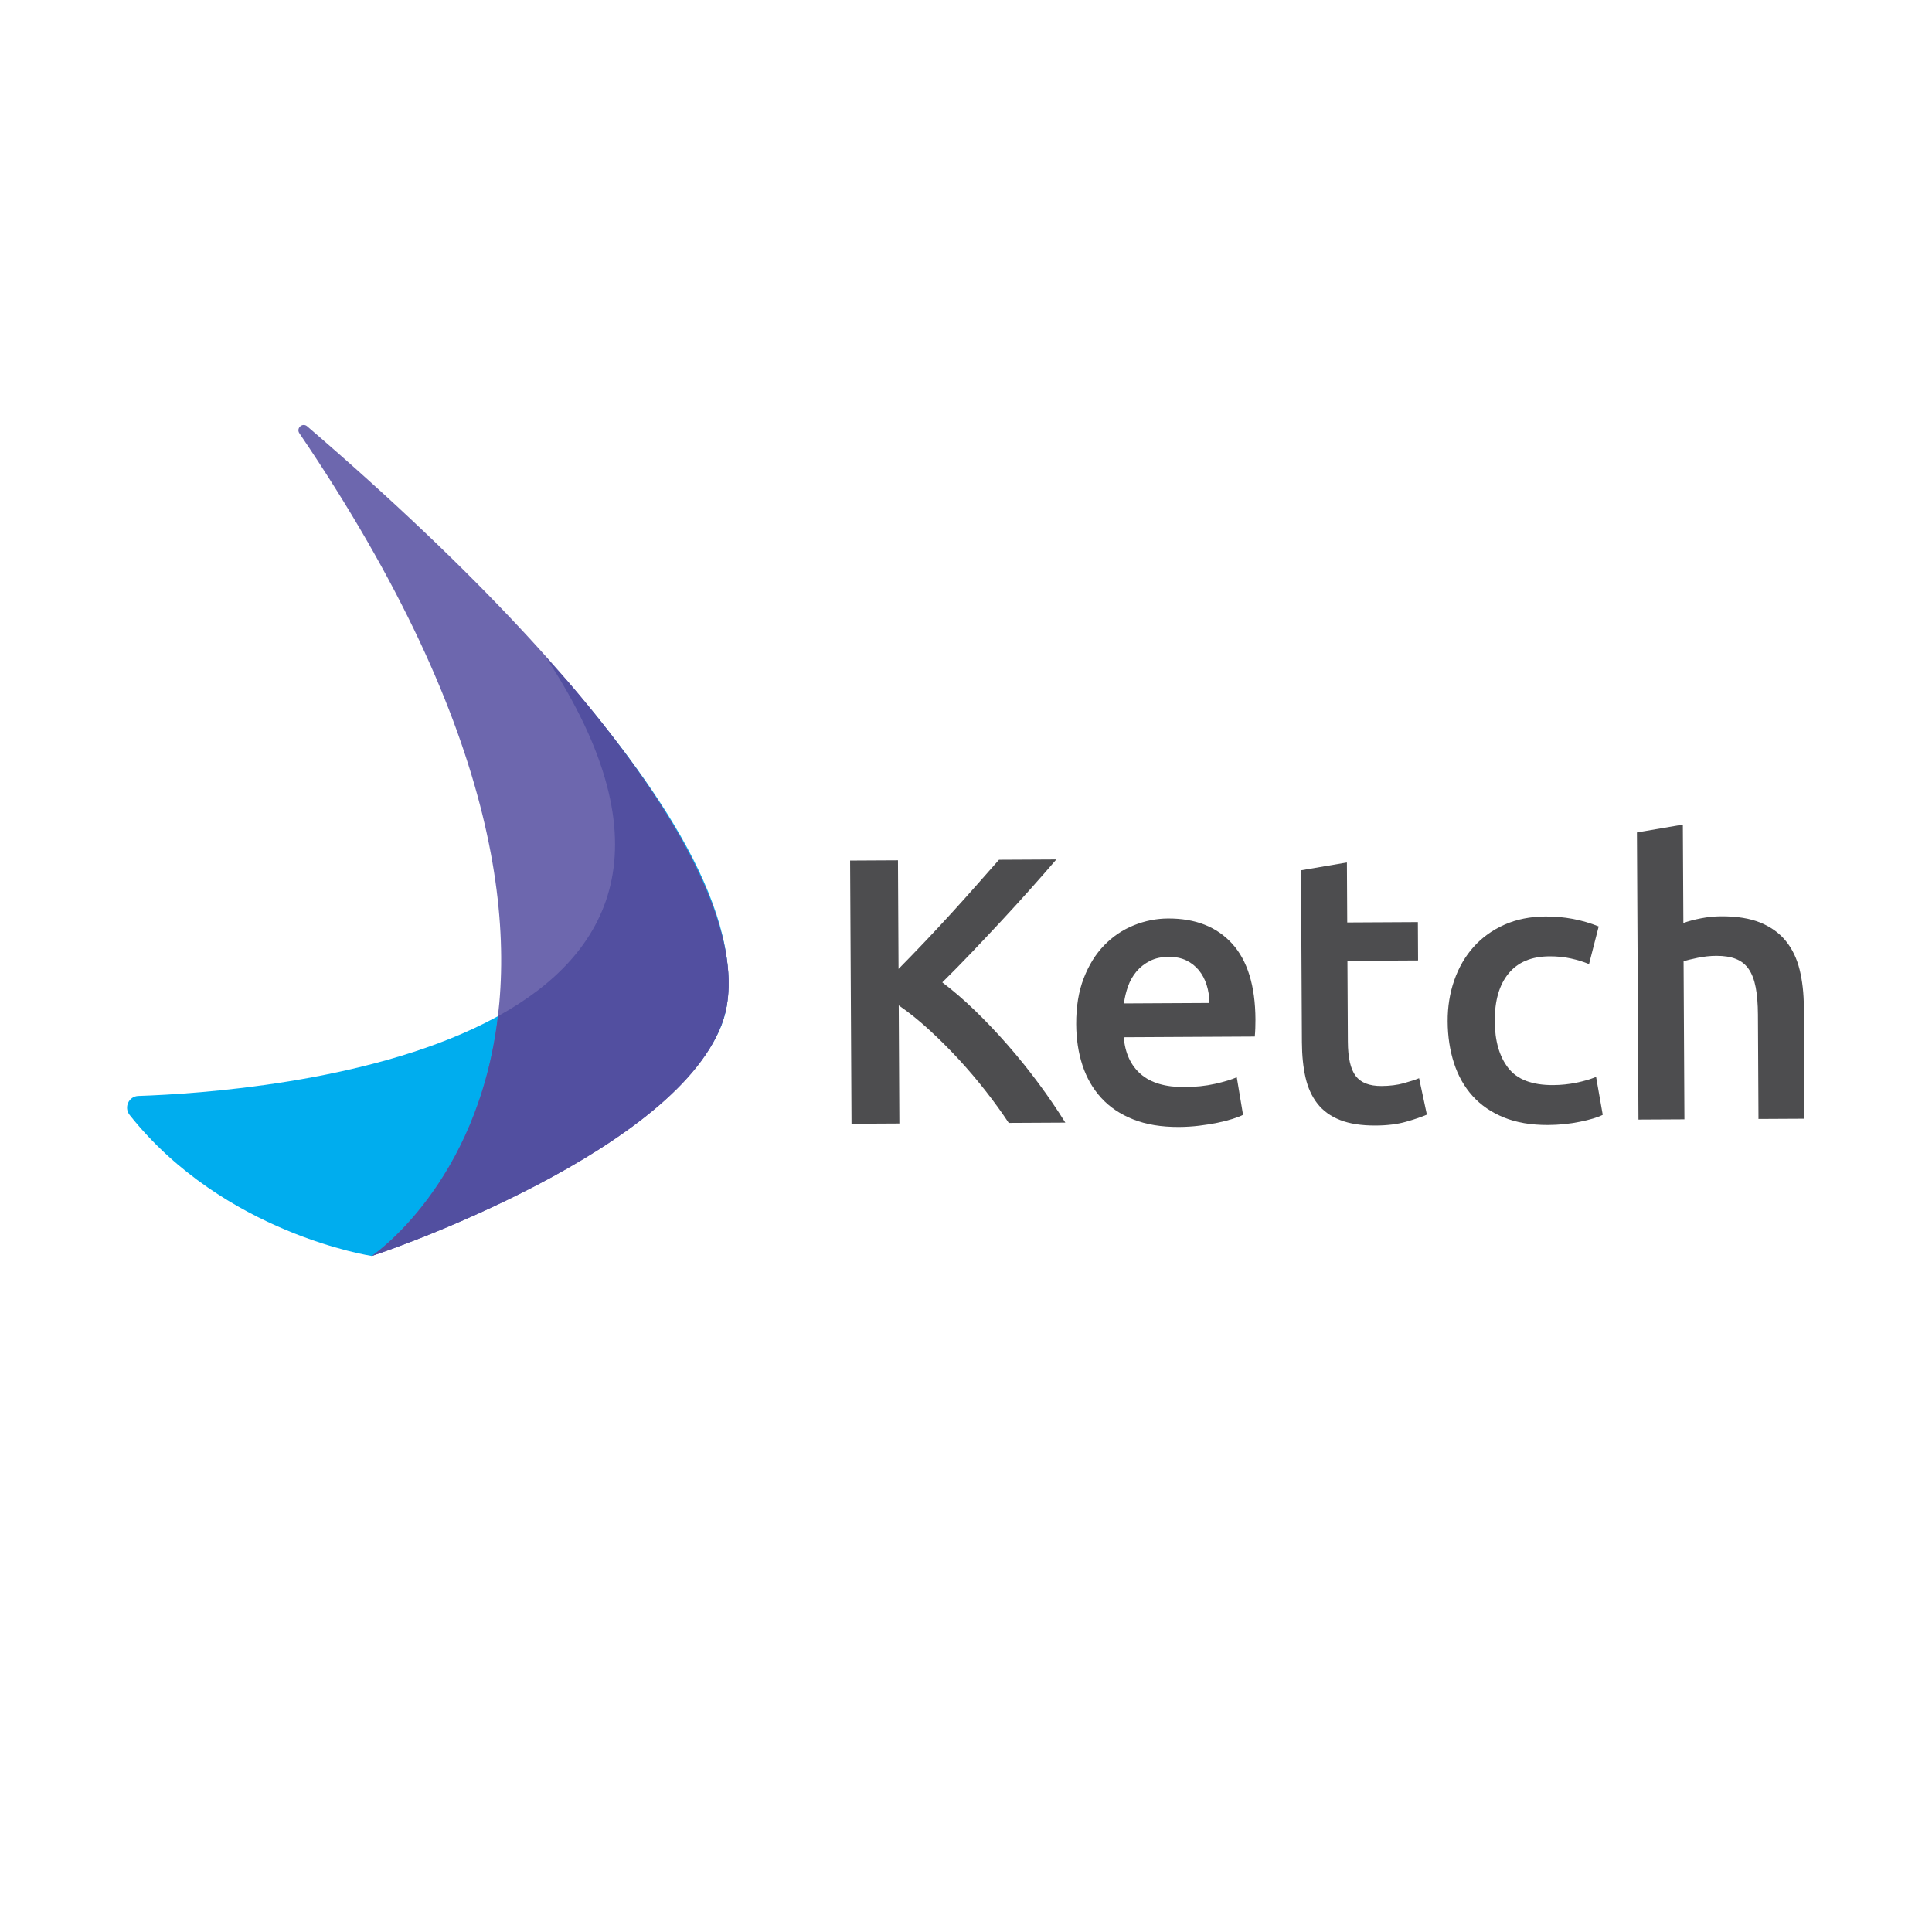 <?xml version="1.0" encoding="UTF-8" standalone="no"?>
<svg
   xmlns:dc="http://purl.org/dc/elements/1.1/"
   xmlns:cc="http://creativecommons.org/ns#"
   xmlns:rdf="http://www.w3.org/1999/02/22-rdf-syntax-ns#"
   xmlns:svg="http://www.w3.org/2000/svg"
   xmlns="http://www.w3.org/2000/svg"
   xmlns:sodipodi="http://sodipodi.sourceforge.net/DTD/sodipodi-0.dtd"
   xmlns:inkscape="http://www.inkscape.org/namespaces/inkscape"
   version="1.1"
   id="svg2"
   xml:space="preserve"
   width="1333.333"
   height="1333.333"
   viewBox="0 0 1333.333 1333.333"
   sodipodi:docname="Ketch RGB.eps"><defs
     id="defs6" /><sodipodi:namedview
     pagecolor="#ffffff"
     bordercolor="#666666"
     borderopacity="1"
     objecttolerance="10"
     gridtolerance="10"
     guidetolerance="10"
     inkscape:pageopacity="0"
     inkscape:pageshadow="2"
     inkscape:window-width="640"
     inkscape:window-height="480"
     id="namedview4" /><g
     id="g10"
     inkscape:groupmode="layer"
     inkscape:label="ink_ext_XXXXXX"
     transform="matrix(1.333,0,0,-1.333,0,1333.333)"><g
       id="g12"
       transform="scale(0.1)"><path
         d="m 5222.54,4188.81 c -34.38,52.23 -74,107.09 -118.86,164.54 -44.89,57.44 -92.04,112.9 -141.48,166.41 -49.45,53.47 -100.54,104.32 -153.22,152.56 -52.71,48.2 -104.7,89.9 -156.01,125.01 l 3.26,-611.54 -247.77,-1.32 -7.25,1362.72 247.76,1.32 3,-562.39 c 43.03,43.5 88.01,89.94 134.93,139.36 46.94,49.41 93.53,99.46 139.81,150.19 46.25,50.7 90.23,99.79 131.95,147.19 41.69,47.42 79.47,90.22 113.37,128.43 l 296.93,1.58 c -43,-50.07 -88.63,-102.09 -136.82,-156.08 -48.23,-54.02 -97.75,-108.36 -148.59,-163.01 -50.84,-54.69 -102.02,-109.03 -153.49,-163.06 -51.52,-54.04 -102.04,-105.44 -151.58,-154.2 55.28,-41.68 111.58,-90.19 168.9,-145.6 57.32,-55.43 113.68,-114.76 169.08,-178.03 55.4,-63.31 108.5,-129.22 159.35,-197.77 50.81,-68.56 97.38,-136.84 139.73,-204.76 l -293,-1.55"
         style="fill:#4d4d4f;fill-opacity:1;fill-rule:nonzero;stroke:none"
         id="path14" /><path
         d="m 6261.43,4809.82 c -0.18,32.76 -4.96,63.89 -14.27,93.33 -9.34,29.46 -22.9,54.96 -40.7,76.49 -17.82,21.54 -39.54,38.46 -65.16,50.79 -25.64,12.3 -56.14,18.38 -91.54,18.19 -36.71,-0.19 -68.79,-7.25 -96.24,-21.16 -27.47,-13.92 -50.66,-32.07 -69.54,-54.46 -18.89,-22.4 -33.5,-48.05 -43.82,-76.93 -10.36,-28.89 -17.4,-58.43 -21.17,-88.6 z m -689.64,-109.86 c -0.48,90.46 12.53,169.83 39.05,238.16 26.48,68.3 61.91,125.21 106.26,170.68 44.31,45.46 95.26,79.8 152.83,103.06 57.56,23.24 116.49,35.03 176.8,35.36 141.58,0.75 252.23,-42.6 332.03,-129.99 79.78,-87.43 120.13,-218.32 121.05,-392.66 0.08,-13.11 -0.17,-27.86 -0.73,-44.24 -0.59,-16.41 -1.5,-31.16 -2.71,-44.26 l -678.41,-3.61 c 6.99,-82.55 36.47,-146.31 88.52,-191.26 52.02,-44.95 127.2,-67.17 225.52,-66.64 57.67,0.3 110.38,5.81 158.2,16.57 47.79,10.74 85.43,22.09 112.89,34.04 l 32.5,-194.52 c -13.08,-6.64 -31.08,-13.62 -53.96,-20.93 -22.92,-7.34 -49.09,-14.03 -78.56,-20.08 -29.47,-6.06 -61.23,-11.14 -95.29,-15.27 -34.08,-4.1 -68.78,-6.25 -104.18,-6.44 -90.45,-0.49 -169.19,12.56 -236.18,39.05 -67,26.51 -122.25,63.58 -165.78,111.21 -43.51,47.61 -75.95,103.82 -97.26,168.61 -21.32,64.77 -32.18,135.81 -32.59,213.16"
         style="fill:#4d4d4f;fill-opacity:1;fill-rule:nonzero;stroke:none"
         id="path16" /><path
         d="m 6735.63,5496.68 237.71,40.6 1.65,-310.69 365.75,1.95 1.07,-198.61 -365.76,-1.95 2.23,-418.85 c 0.44,-82.59 13.85,-141.5 40.26,-176.76 26.4,-35.26 71.08,-52.72 134.01,-52.38 43.26,0.22 81.58,5.01 114.97,14.38 33.38,9.33 59.87,18.01 79.5,25.98 l 40.32,-188.56 c -27.46,-11.95 -63.47,-24.27 -107.96,-36.96 -44.51,-12.68 -96.93,-19.2 -157.21,-19.51 -73.43,-0.39 -134.75,9.1 -184.02,28.51 -49.24,19.41 -88.42,47.7 -117.44,84.92 -29.05,37.21 -49.6,82.32 -61.68,135.35 -12.08,53.04 -18.3,113.62 -18.66,181.81 l -4.74,890.77"
         style="fill:#4d4d4f;fill-opacity:1;fill-rule:nonzero;stroke:none"
         id="path18" /><path
         d="m 7494.92,4714.13 c -0.4,76.02 11.02,147.22 34.27,213.55 23.24,66.31 56.67,123.86 100.34,172.61 43.65,48.72 96.88,87.04 159.66,114.91 62.77,27.86 133.49,42 212.15,42.42 96.99,0.5 188.87,-16.7 275.57,-51.62 l -50.08,-194.96 c -27.59,11.66 -58.8,21.32 -93.57,29 -34.78,7.68 -71.82,11.42 -111.16,11.2 -93.1,-0.49 -163.73,-30.06 -211.9,-88.63 -48.22,-58.62 -72.02,-140.99 -71.45,-247.18 0.55,-102.25 23.9,-183.09 70.12,-242.48 46.19,-59.42 123.68,-88.81 232.51,-88.23 40.62,0.21 80.6,4.36 119.89,12.43 39.28,8.08 73.31,18.09 102.1,30.05 l 34.46,-196.47 c -26.16,-13.26 -65.74,-25.27 -118.77,-36.03 -53.03,-10.76 -107.76,-16.3 -164.11,-16.6 -87.84,-0.47 -164.27,12.57 -229.3,39.09 -65.03,26.51 -119,63.58 -161.85,111.23 -42.86,47.61 -74.96,104.47 -96.27,170.56 -21.34,66.08 -32.2,137.8 -32.61,215.15"
         style="fill:#4d4d4f;fill-opacity:1;fill-rule:nonzero;stroke:none"
         id="path20" /><path
         d="m 8482.78,4206.15 -7.91,1486.6 237.72,40.59 2.71,-509.3 c 26.16,9.31 56.59,17.33 91.32,24.09 34.68,6.73 69.08,10.21 103.18,10.4 82.58,0.43 151.13,-10.7 205.66,-33.33 54.51,-22.67 98.28,-54.54 131.29,-95.66 32.97,-41.12 56.52,-90.5 70.59,-148.1 14.08,-57.63 21.29,-121.81 21.67,-192.6 l 3.08,-578.12 -237.93,-1.27 -2.88,540.76 c -0.29,55.05 -4.18,101.89 -11.57,140.53 -7.42,38.63 -19.39,70.02 -35.89,94.22 -16.53,24.15 -38.58,41.73 -66.16,52.74 -27.58,10.97 -61.71,16.39 -102.34,16.18 -31.45,-0.18 -63.57,-3.64 -96.3,-10.35 -32.74,-6.75 -56.96,-12.78 -72.66,-18.09 l 4.35,-818.03 -237.93,-1.26"
         style="fill:#4d4d4f;fill-opacity:1;fill-rule:nonzero;stroke:none"
         id="path22" /><path
         d="M 3762.12,4792.48 C 3844.63,5323.51 3357.79,6007.7 2826.51,6599.87 4171.25,4554.18 1336.2,4349 716.367,4328.51 666.469,4326.86 640.25,4268.93 671.301,4229.83 1159.86,3614.79 1924.52,3500 1924.52,3500 c 0,0 1734.15,626.63 1837.6,1292.48"
         style="fill:#00adee;fill-opacity:1;fill-rule:nonzero;stroke:none"
         id="path24" /><path
         d="m 1924.52,3500 c 0,0 1733.23,1155.81 -374.63,4259.43 -17.91,26.37 16.15,56.78 40.32,36.01 C 3359.31,6275.89 3853.32,5285.17 3762.12,4792.48 3635.19,4106.69 2092.11,3553.29 1924.52,3500"
         style="fill:#6d67ae;fill-opacity:1;fill-rule:nonzero;stroke:none"
         id="path26" /><path
         d="m 3762.12,4792.48 c 61.39,331.65 -142.5,889.03 -821.88,1681.42 -38.64,42.63 -76.71,84.71 -113.73,125.97 646.63,-983.68 326.74,-1541.75 -248.53,-1858.4 C 2474.29,3866.69 1924.52,3500 1924.52,3500 c 167.59,53.29 1710.67,606.69 1837.6,1292.48"
         style="fill:#524fa0;fill-opacity:1;fill-rule:nonzero;stroke:none"
         id="path28" /></g></g></svg>
